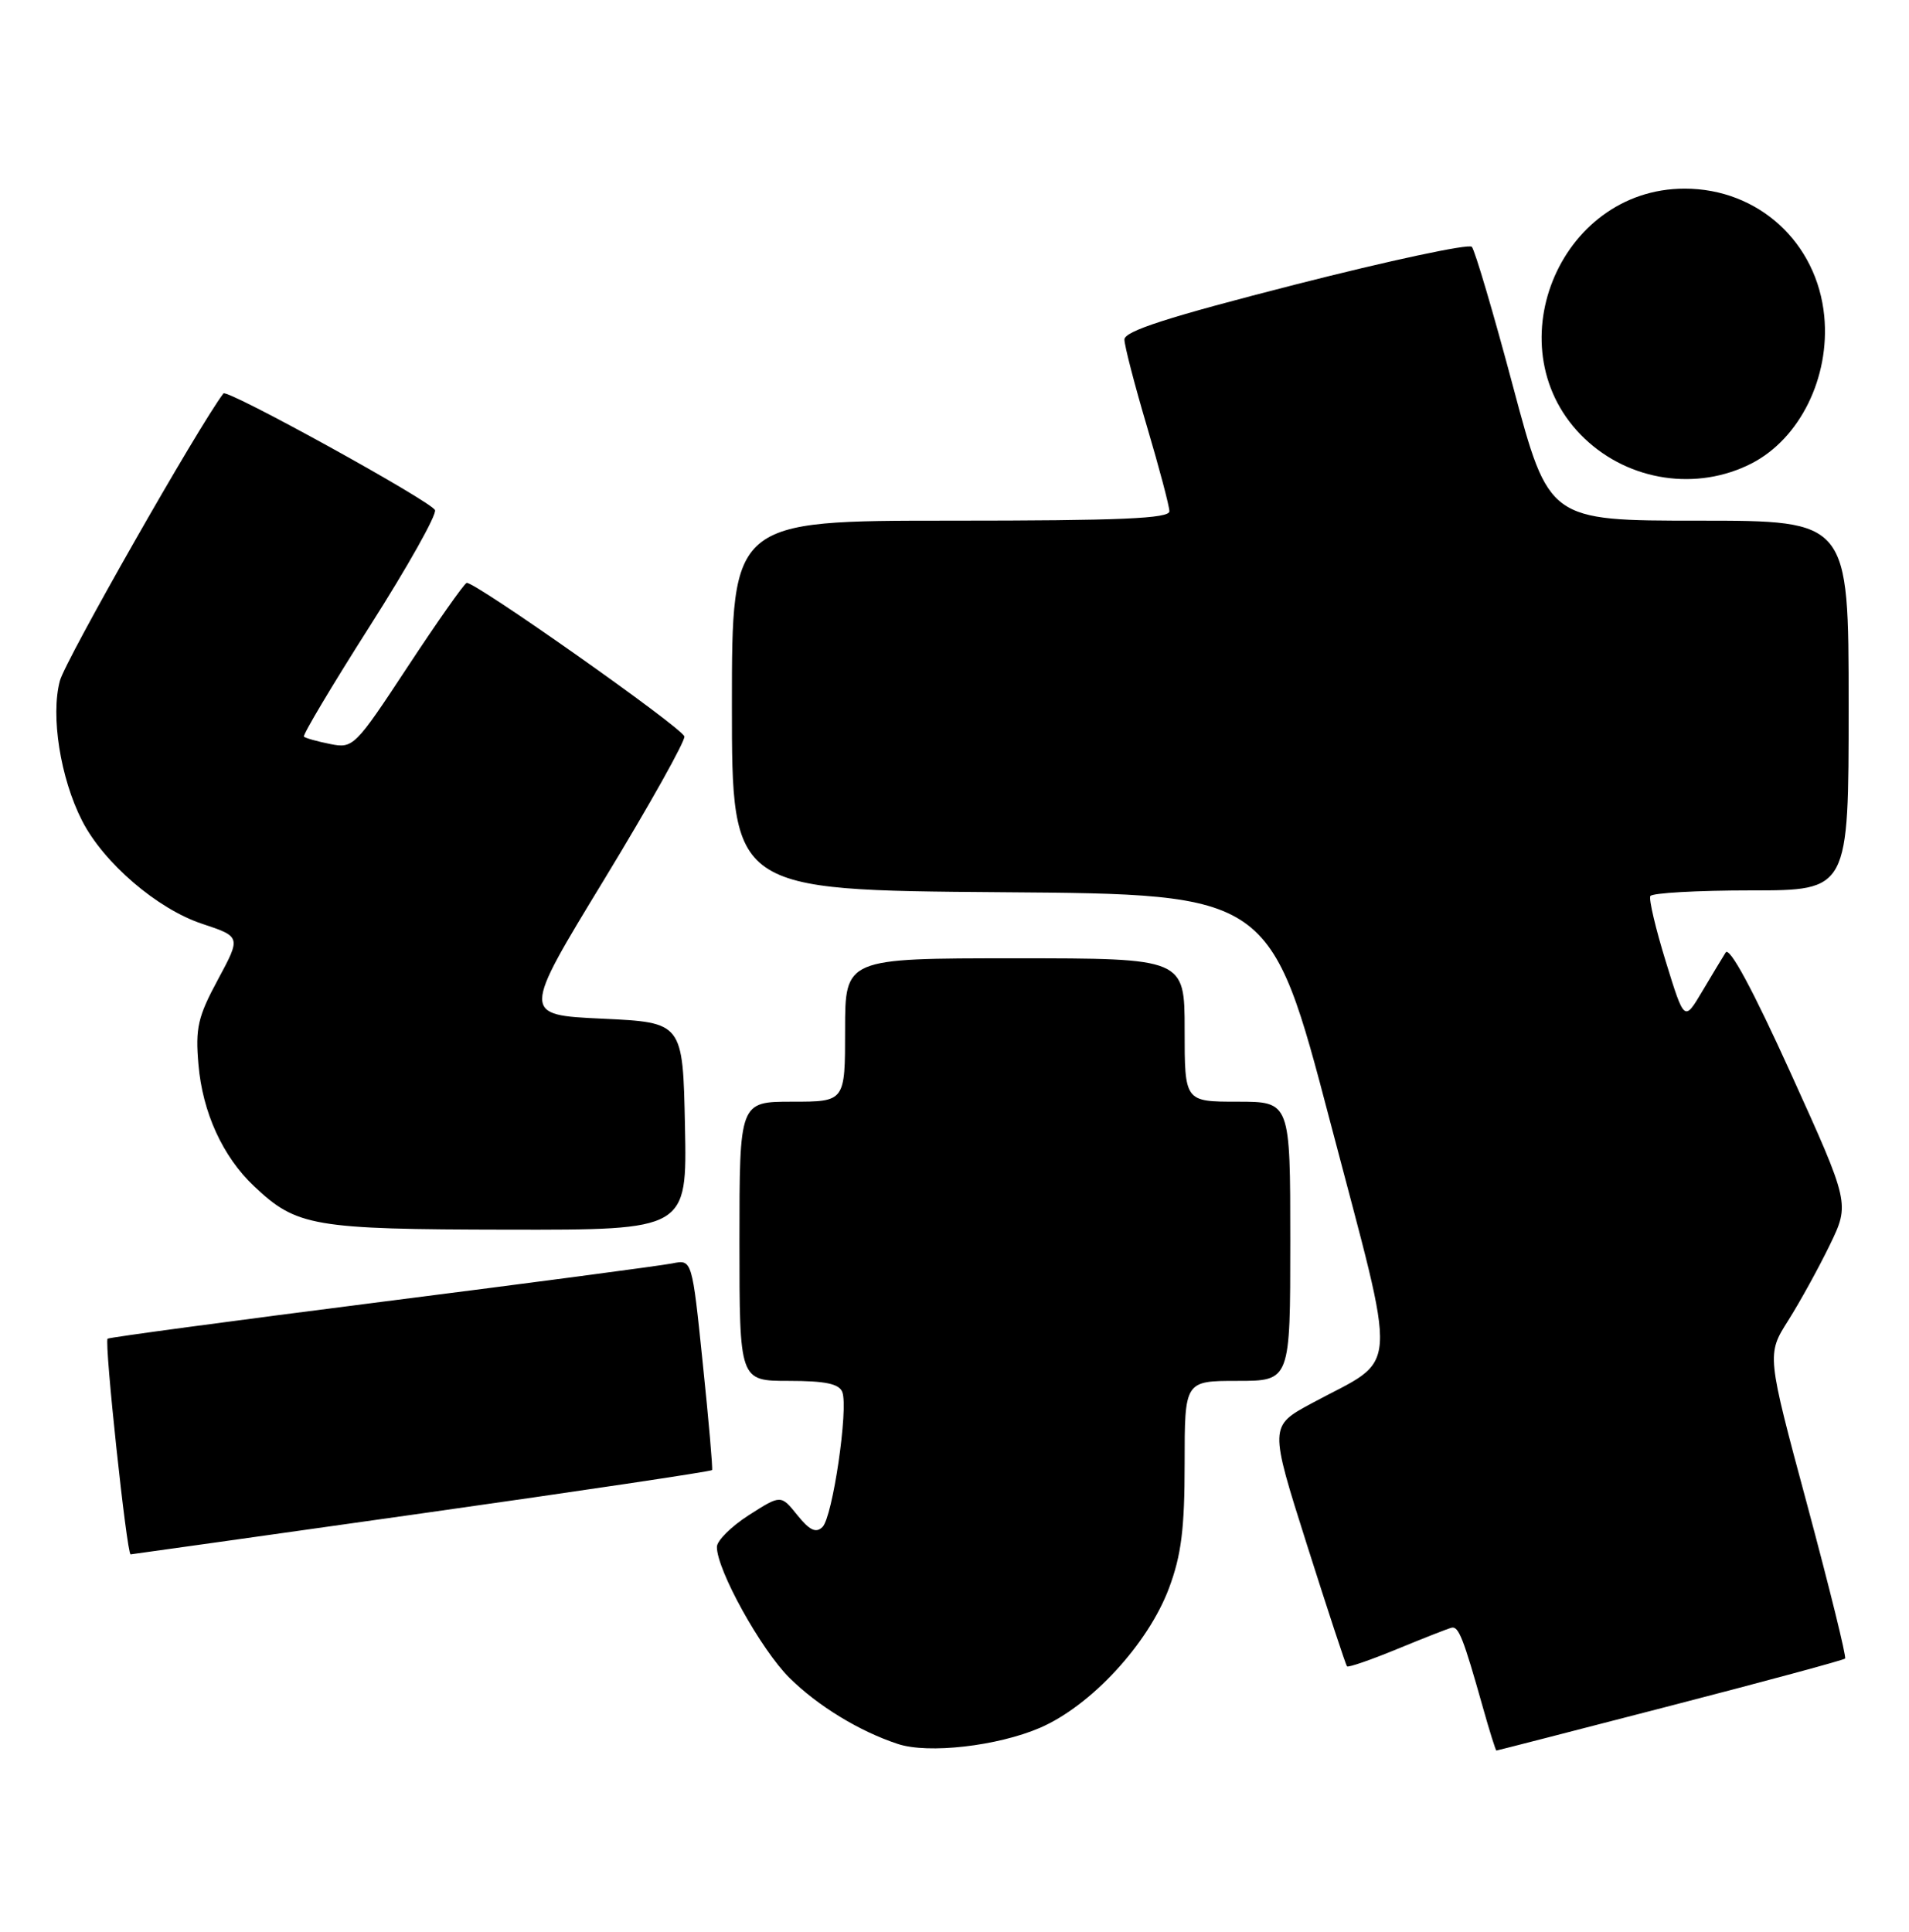 <?xml version="1.0" encoding="UTF-8" standalone="no"?>
<!DOCTYPE svg PUBLIC "-//W3C//DTD SVG 1.1//EN" "http://www.w3.org/Graphics/SVG/1.1/DTD/svg11.dtd" >
<svg xmlns="http://www.w3.org/2000/svg" xmlns:xlink="http://www.w3.org/1999/xlink" version="1.1" viewBox="0 0 253 256">
 <g >
 <path fill="currentColor"
d=" M 137.82 228.98 C 144.58 226.07 152.16 217.87 154.93 210.46 C 156.56 206.10 157.00 202.60 157.00 193.96 C 157.00 183.00 157.00 183.00 164.00 183.00 C 171.00 183.00 171.00 183.00 171.00 164.50 C 171.00 146.00 171.00 146.00 164.00 146.00 C 157.00 146.00 157.00 146.00 157.00 136.50 C 157.00 127.00 157.00 127.00 134.50 127.00 C 112.00 127.00 112.00 127.00 112.00 136.50 C 112.00 146.00 112.00 146.00 105.00 146.00 C 98.00 146.00 98.00 146.00 98.00 164.50 C 98.00 183.00 98.00 183.00 104.53 183.00 C 109.37 183.00 111.21 183.38 111.63 184.48 C 112.46 186.65 110.35 201.06 109.00 202.37 C 108.14 203.21 107.30 202.81 105.67 200.79 C 103.49 198.08 103.49 198.08 99.25 200.79 C 96.92 202.28 95.01 204.18 95.01 205.00 C 94.99 208.04 100.85 218.61 104.62 222.35 C 108.39 226.08 113.89 229.44 119.00 231.12 C 123.02 232.45 132.19 231.40 137.82 228.98 Z  M 221.34 226.07 C 233.90 222.82 244.34 220.00 244.53 219.80 C 244.73 219.60 242.47 210.46 239.52 199.47 C 234.14 179.50 234.14 179.50 236.99 175.00 C 238.55 172.53 241.03 168.03 242.50 165.00 C 245.16 159.50 245.16 159.50 237.33 142.23 C 232.30 131.14 229.21 125.41 228.70 126.23 C 228.26 126.93 226.85 129.27 225.56 131.44 C 223.22 135.38 223.22 135.38 220.77 127.44 C 219.42 123.07 218.50 119.16 218.72 118.75 C 218.94 118.34 224.94 118.00 232.06 118.00 C 245.00 118.00 245.00 118.00 245.00 93.50 C 245.00 69.00 245.00 69.00 225.14 69.00 C 205.27 69.00 205.27 69.00 200.53 51.25 C 197.93 41.49 195.46 33.14 195.06 32.71 C 194.65 32.28 184.13 34.53 171.67 37.71 C 154.74 42.04 149.01 43.88 149.02 45.00 C 149.03 45.83 150.37 51.00 152.00 56.50 C 153.63 62.00 154.97 67.06 154.98 67.75 C 155.00 68.72 148.54 69.00 126.00 69.00 C 97.00 69.00 97.00 69.00 97.00 93.49 C 97.00 117.97 97.00 117.97 132.69 118.24 C 168.37 118.50 168.37 118.50 176.31 148.74 C 185.35 183.20 185.59 179.63 173.86 185.96 C 168.22 189.00 168.22 189.00 173.22 204.75 C 175.97 213.41 178.35 220.65 178.52 220.83 C 178.68 221.01 181.67 219.98 185.16 218.54 C 188.65 217.10 191.89 215.83 192.38 215.71 C 193.31 215.49 193.94 217.09 196.52 226.25 C 197.41 229.41 198.22 232.00 198.32 231.99 C 198.42 231.99 208.78 229.32 221.34 226.07 Z  M 55.84 200.57 C 76.93 197.59 94.27 195.00 94.37 194.82 C 94.48 194.65 93.93 188.29 93.14 180.70 C 91.72 166.90 91.72 166.90 89.11 167.43 C 87.68 167.72 70.31 170.02 50.53 172.53 C 30.75 175.05 14.43 177.24 14.26 177.41 C 13.80 177.86 16.81 206.01 17.31 205.99 C 17.42 205.99 34.75 203.55 55.84 200.57 Z  M 90.78 149.25 C 90.50 135.50 90.50 135.50 79.83 135.00 C 69.15 134.50 69.15 134.50 80.09 116.53 C 86.10 106.65 90.87 98.12 90.70 97.59 C 90.28 96.34 62.72 76.92 61.84 77.25 C 61.48 77.39 57.96 82.39 54.03 88.36 C 47.05 98.97 46.81 99.21 43.76 98.60 C 42.05 98.26 40.48 97.82 40.28 97.62 C 40.09 97.42 44.01 90.83 49.01 82.98 C 54.01 75.13 57.90 68.21 57.65 67.60 C 57.17 66.45 30.09 51.51 29.61 52.14 C 26.27 56.56 8.69 87.44 7.94 90.21 C 6.69 94.85 8.00 103.12 10.87 108.75 C 13.72 114.34 20.84 120.46 26.80 122.43 C 31.94 124.14 31.94 124.14 28.88 129.82 C 26.22 134.75 25.88 136.24 26.30 141.07 C 26.84 147.42 29.51 153.27 33.66 157.19 C 39.30 162.54 41.48 162.92 67.28 162.96 C 91.06 163.00 91.06 163.00 90.78 149.25 Z  M 232.13 61.42 C 238.53 58.14 242.54 50.02 241.77 41.91 C 240.83 32.13 233.03 25.00 223.27 25.00 C 206.47 25.00 197.85 46.55 210.02 58.13 C 215.95 63.78 224.91 65.11 232.13 61.42 Z "/>
</g>
</svg>